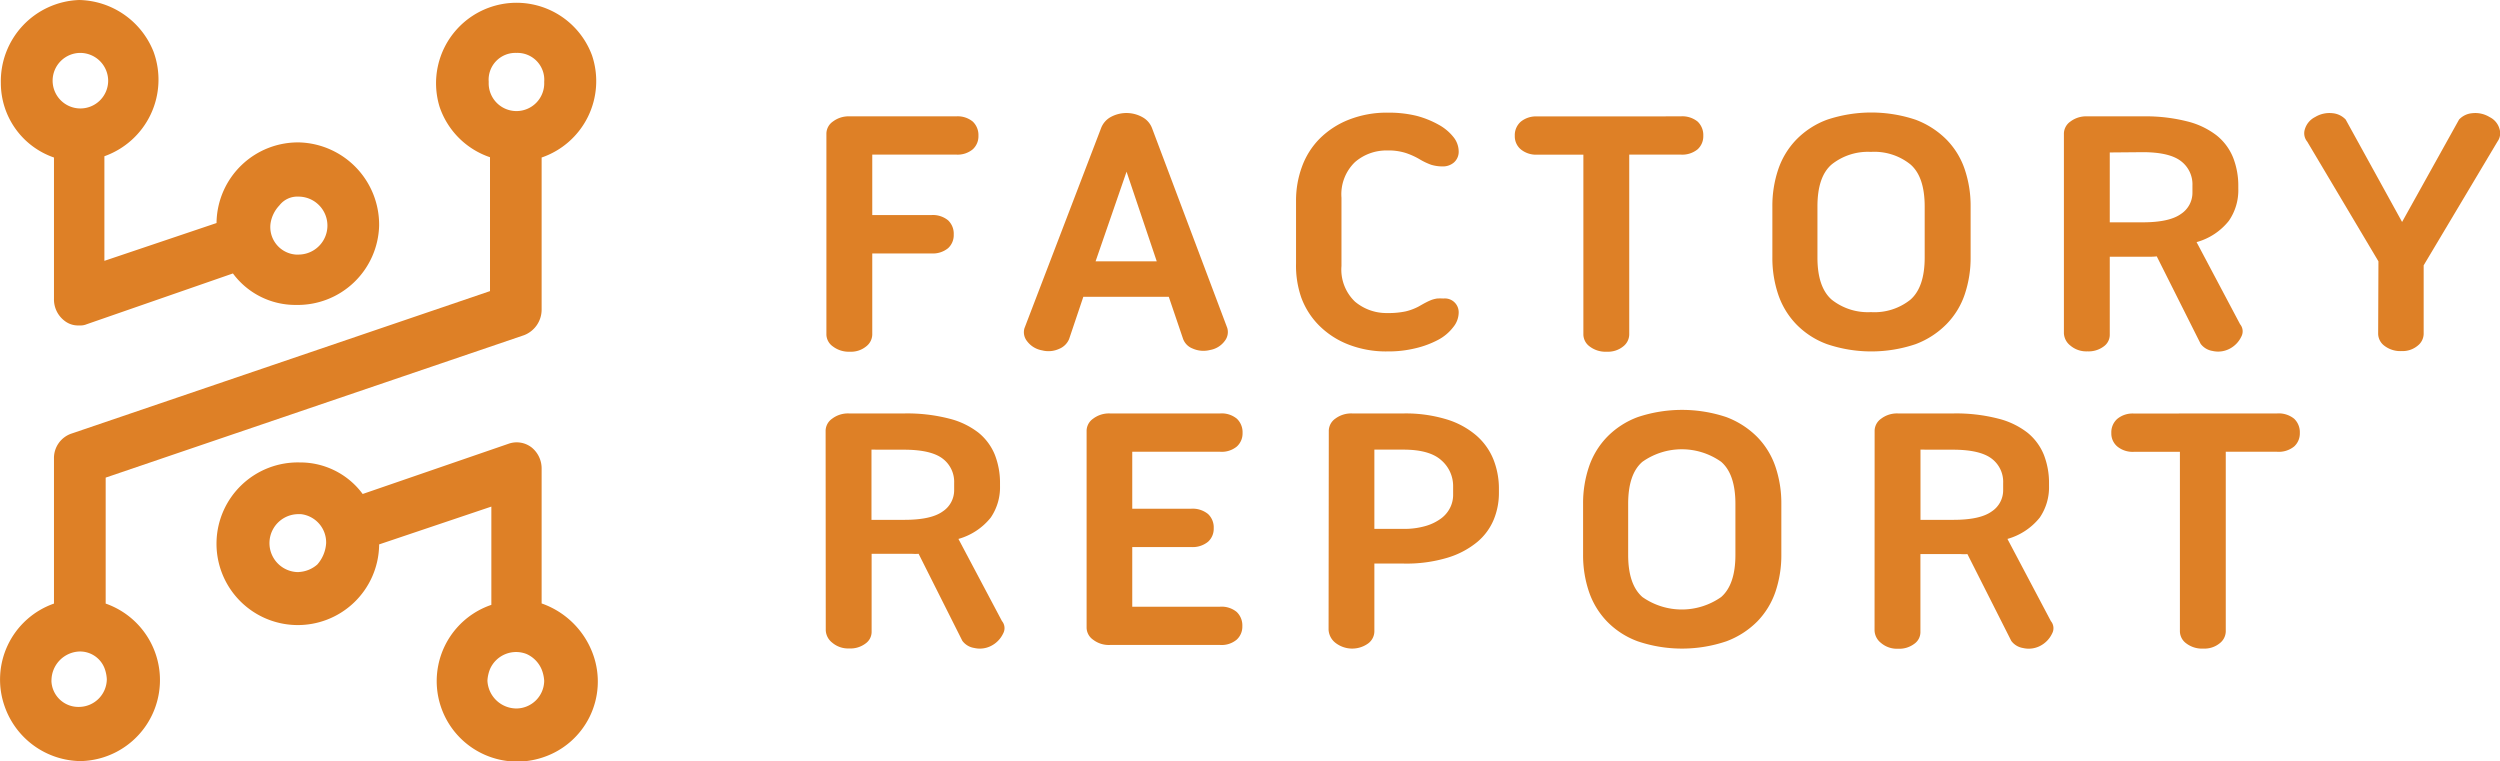 <svg xmlns="http://www.w3.org/2000/svg" viewBox="0 0 351.07 106.92"><defs><style>.cls-1{fill:#de8026;}</style></defs><g id="Layer_2" data-name="Layer 2"><g id="Artwork"><g id="Front"><path class="cls-1" d="M7.23,95.56a4.08,4.08,0,0,1,3.89-4.07,3.69,3.69,0,0,1,3.54,2.3A5.06,5.06,0,0,1,15,95.38a3.93,3.93,0,0,1-3.89,3.89,3.78,3.78,0,0,1-3.89-3.71h0M72.52,7.43a3.77,3.77,0,0,1,3.9,4.07h0a3.9,3.9,0,1,1-7.79,0,3.76,3.76,0,0,1,3.89-4.07h0M14.84,84.76V67.07l58.75-20a3.85,3.85,0,0,0,2.47-3.54V22.12A11.34,11.34,0,0,0,83.14,7.79,11.3,11.3,0,0,0,61.73,15a11.28,11.28,0,0,0,7.08,7.08V40.88l-58.75,20a3.62,3.62,0,0,0-2.48,3.54V84.76A11.3,11.3,0,0,0,.68,99.27a11.45,11.45,0,0,0,10.62,7.61,11.38,11.38,0,0,0,3.54-22.12"/><path class="cls-1" d="M15.19,11.33a3.9,3.9,0,1,1-3.89-3.9,3.93,3.93,0,0,1,3.89,3.9M41.91,27.61a4.07,4.07,0,0,1,0,8.14h-.35A3.87,3.87,0,0,1,38,31.32a4.69,4.69,0,0,1,1.24-2.48,3.17,3.17,0,0,1,2.65-1.23M7.58,22.12V41.94A3.77,3.77,0,0,0,9,45a3.07,3.07,0,0,0,2.12.7,2.32,2.32,0,0,0,1.06-.17L32.71,38.4a10.9,10.9,0,0,0,8.85,4.42A11.44,11.44,0,0,0,53.24,31.68,11.56,11.56,0,0,0,42.09,20,11.44,11.44,0,0,0,30.41,31.14v.18L14.66,36.63V21.94a11.41,11.41,0,0,0,6.9-14.68A11.49,11.49,0,0,0,11.12,0a11.41,11.41,0,0,0-11,11.68A11.06,11.06,0,0,0,7.58,22.12"/><path class="cls-1" d="M68.45,95.56a5.14,5.14,0,0,1,.36-1.6,4,4,0,0,1,5.13-2.12A4.12,4.12,0,0,1,76.06,94a5.14,5.14,0,0,1,.36,1.6,3.93,3.93,0,0,1-3.9,3.89,4.09,4.09,0,0,1-4.07-3.89M41.91,80.34a4.07,4.07,0,1,1,0-8.14h.35a4,4,0,0,1,3.54,4.07,5,5,0,0,1-1.24,3,4.28,4.28,0,0,1-2.65,1.06m34.15,4.42V65.83a3.79,3.79,0,0,0-1.41-3,3.42,3.42,0,0,0-3.19-.53L50.93,69.37a10.89,10.89,0,0,0-8.84-4.43A11.42,11.42,0,1,0,53.24,76.62v-.17L69,71.14v13.8a11.3,11.3,0,0,0,7.26,21.41A11.21,11.21,0,0,0,83.32,92a11.82,11.82,0,0,0-7.26-7.26"/><path class="cls-1" d="M136.6,17.07a2.61,2.61,0,0,1,.8,2,2.47,2.47,0,0,1-.8,1.9,3.33,3.33,0,0,1-2.34.74H122.49V30.2h8.31a3.37,3.37,0,0,1,2.34.74,2.59,2.59,0,0,1,.79,2,2.48,2.48,0,0,1-.79,1.91,3.37,3.37,0,0,1-2.34.74h-8.31V47a2.16,2.16,0,0,1-.86,1.65,3.36,3.36,0,0,1-2.28.74,3.67,3.67,0,0,1-2.39-.74,2.1,2.1,0,0,1-.91-1.65V18.72a2.1,2.1,0,0,1,.91-1.65,3.67,3.67,0,0,1,2.39-.73h14.91A3.33,3.33,0,0,1,136.6,17.07Z"/><path class="cls-1" d="M172.34,46.05a2,2,0,0,1-.33,1.8,3.24,3.24,0,0,1-2.09,1.3,3.73,3.73,0,0,1-2.45-.21,2.3,2.3,0,0,1-1.34-1.37l-2-5.89h-12l-2,5.94a2.54,2.54,0,0,1-1.4,1.37,3.58,3.58,0,0,1-2.39.21,3.34,3.34,0,0,1-2.12-1.3,2,2,0,0,1-.36-1.8L154.62,18a3,3,0,0,1,1.24-1.5,4.61,4.61,0,0,1,4.65,0,2.94,2.94,0,0,1,1.27,1.5ZM153.85,36.7h8.59L158.2,24.11Z"/><path class="cls-1" d="M182,28.17a13.76,13.76,0,0,1,.83-4.75,10.86,10.86,0,0,1,2.48-3.94,12,12,0,0,1,4.07-2.66,14.56,14.56,0,0,1,5.56-1,16.44,16.44,0,0,1,4,.45A13.26,13.26,0,0,1,202,17.5a6.83,6.83,0,0,1,2.09,1.73,3.25,3.25,0,0,1,.75,2,2,2,0,0,1-.66,1.58,2.34,2.34,0,0,1-1.55.56,5.53,5.53,0,0,1-1.65-.23,9.21,9.21,0,0,1-1.65-.79,10.27,10.27,0,0,0-1.9-.86,7.93,7.93,0,0,0-2.61-.36,6.73,6.73,0,0,0-4.54,1.63,6.27,6.27,0,0,0-1.9,5v9.6a6.22,6.22,0,0,0,1.9,5,6.86,6.86,0,0,0,4.54,1.6,11.65,11.65,0,0,0,2.56-.23,7.57,7.57,0,0,0,1.84-.69c.41-.23.75-.43,1.05-.58a7.48,7.48,0,0,1,.8-.36,4.44,4.44,0,0,1,.74-.18,7.61,7.61,0,0,1,.88,0,1.94,1.94,0,0,1,2.15,2,3.27,3.27,0,0,1-.75,2A6.5,6.5,0,0,1,202,47.7a13.26,13.26,0,0,1-3.16,1.19,15.94,15.94,0,0,1-4,.46,14.56,14.56,0,0,1-5.56-1,11.91,11.91,0,0,1-4.07-2.67,10.82,10.82,0,0,1-2.48-3.91A13.67,13.67,0,0,1,182,37Z"/><path class="cls-1" d="M236,16.34a3.42,3.42,0,0,1,2.39.73,2.61,2.61,0,0,1,.8,2,2.47,2.47,0,0,1-.8,1.9,3.42,3.42,0,0,1-2.39.74h-7.21V47a2.17,2.17,0,0,1-.85,1.65,3.39,3.39,0,0,1-2.29.74,3.66,3.66,0,0,1-2.42-.74,2.12,2.12,0,0,1-.88-1.65V21.72h-6.49a3.39,3.39,0,0,1-2.29-.74,2.38,2.38,0,0,1-.85-1.9,2.51,2.51,0,0,1,.85-2,3.38,3.38,0,0,1,2.29-.73Z"/><path class="cls-1" d="M248.89,29a16,16,0,0,1,.82-5.2,11.14,11.14,0,0,1,2.54-4.19,11.67,11.67,0,0,1,4.32-2.8,19.63,19.63,0,0,1,12.43,0,12.14,12.14,0,0,1,4.35,2.8,10.93,10.93,0,0,1,2.56,4.19,16,16,0,0,1,.82,5.2v7.11a16,16,0,0,1-.82,5.21,10.93,10.93,0,0,1-2.56,4.19A12,12,0,0,1,269,48.33a19.44,19.44,0,0,1-12.43,0,11.53,11.53,0,0,1-4.32-2.79,11.14,11.14,0,0,1-2.54-4.19,16,16,0,0,1-.82-5.21Zm6.33,7.16q0,4.17,2,5.92a8.17,8.17,0,0,0,5.51,1.75,8.08,8.08,0,0,0,5.55-1.75q2-1.76,2-5.92V29c0-2.77-.66-4.75-2-5.91a8.09,8.09,0,0,0-5.55-1.76,8.17,8.17,0,0,0-5.51,1.76c-1.35,1.16-2,3.14-2,5.91Z"/><path class="cls-1" d="M289.83,18.72a2.1,2.1,0,0,1,.91-1.65,3.67,3.67,0,0,1,2.39-.73h7.76a23.64,23.64,0,0,1,6.27.71,11.06,11.06,0,0,1,4.16,2,7.66,7.66,0,0,1,2.28,3.1,10.81,10.81,0,0,1,.72,4v.35A7.54,7.54,0,0,1,313,31a8.75,8.75,0,0,1-4.54,3l6.11,11.53a1.56,1.56,0,0,1,.17,1.75A3.69,3.69,0,0,1,313.05,49a3.46,3.46,0,0,1-2.36.28,2.58,2.58,0,0,1-1.66-1L302.87,36a6.87,6.87,0,0,1-.93.05h-5.67v11a2,2,0,0,1-.85,1.6,3.53,3.53,0,0,1-2.29.69,3.44,3.44,0,0,1-2.39-.81,2.32,2.32,0,0,1-.91-1.73Zm6.44,2.69v9.81h4.62q3.74,0,5.37-1.17a3.56,3.56,0,0,0,1.62-3v-1a4.08,4.08,0,0,0-1.62-3.43q-1.63-1.25-5.37-1.25Z"/><path class="cls-1" d="M334,36.7,324,19.89a1.84,1.84,0,0,1-.33-1.75,2.8,2.8,0,0,1,1.43-1.7,3.88,3.88,0,0,1,2.48-.54,2.87,2.87,0,0,1,1.82.89l7.92,14.38,8-14.38a2.84,2.84,0,0,1,1.82-.89,3.85,3.85,0,0,1,2.47.54,2.65,2.65,0,0,1,1.4,1.7,2,2,0,0,1-.3,1.75L340.35,37.26v9.65a2.16,2.16,0,0,1-.86,1.65,3.3,3.3,0,0,1-2.23.74,3.68,3.68,0,0,1-2.42-.74,2.15,2.15,0,0,1-.88-1.65Z"/><path class="cls-1" d="M115.94,60.45a2.1,2.1,0,0,1,.91-1.65,3.67,3.67,0,0,1,2.39-.74H127a23.61,23.61,0,0,1,6.27.72,11.06,11.06,0,0,1,4.16,2,7.75,7.75,0,0,1,2.28,3.1,10.81,10.81,0,0,1,.72,4v.35a7.54,7.54,0,0,1-1.3,4.45,8.87,8.87,0,0,1-4.54,3l6.11,11.53a1.56,1.56,0,0,1,.17,1.75,3.74,3.74,0,0,1-1.71,1.75,3.46,3.46,0,0,1-2.36.28,2.55,2.55,0,0,1-1.66-1L129,77.77a6.87,6.87,0,0,1-.93,0h-5.67v11a2,2,0,0,1-.86,1.6,3.5,3.5,0,0,1-2.28.69,3.44,3.44,0,0,1-2.39-.81,2.33,2.33,0,0,1-.91-1.73Zm6.44,2.69V73H127q3.74,0,5.37-1.17a3.56,3.56,0,0,0,1.62-3v-1a4.08,4.08,0,0,0-1.62-3.43q-1.63-1.24-5.37-1.25Z"/><path class="cls-1" d="M173.69,58.8a2.61,2.61,0,0,1,.8,2,2.47,2.47,0,0,1-.8,1.9,3.33,3.33,0,0,1-2.34.74H159v8h8.25a3.42,3.42,0,0,1,2.39.74,2.57,2.57,0,0,1,.8,2,2.45,2.45,0,0,1-.8,1.9,3.42,3.42,0,0,1-2.39.74H159v8.38h12.32a3.33,3.33,0,0,1,2.34.73,2.61,2.61,0,0,1,.8,2,2.47,2.47,0,0,1-.8,1.9,3.29,3.29,0,0,1-2.34.74H155.89a3.61,3.61,0,0,1-2.39-.74,2.1,2.1,0,0,1-.91-1.65V60.45a2.1,2.1,0,0,1,.91-1.65,3.67,3.67,0,0,1,2.39-.74h15.46A3.33,3.33,0,0,1,173.69,58.8Z"/><path class="cls-1" d="M186.6,60.45a2.12,2.12,0,0,1,.9-1.65,3.72,3.72,0,0,1,2.4-.74h7.21a19.66,19.66,0,0,1,6,.82,11.57,11.57,0,0,1,4.19,2.26,8.8,8.8,0,0,1,2.42,3.38,11.15,11.15,0,0,1,.77,4.16v.56a9.8,9.8,0,0,1-.72,3.71,8.19,8.19,0,0,1-2.31,3.15,12,12,0,0,1-4.13,2.2,19.88,19.88,0,0,1-6.21.84H193v9.55a2.14,2.14,0,0,1-.85,1.65,3.83,3.83,0,0,1-4.68-.12,2.5,2.5,0,0,1-.9-1.78ZM193,63.14V74.27h4.08a10.7,10.7,0,0,0,3.13-.41,6.83,6.83,0,0,0,2.18-1.07,4.21,4.21,0,0,0,1.26-1.52,4,4,0,0,0,.41-1.78V68.32a4.79,4.79,0,0,0-1.65-3.68q-1.65-1.5-5.33-1.5Z"/><path class="cls-1" d="M222.31,70.76a16,16,0,0,1,.82-5.2,11.14,11.14,0,0,1,2.54-4.19,11.67,11.67,0,0,1,4.32-2.8,19.63,19.63,0,0,1,12.43,0,12.14,12.14,0,0,1,4.35,2.8,11.05,11.05,0,0,1,2.56,4.19,16,16,0,0,1,.82,5.2v7.11a16,16,0,0,1-.82,5.21,11.13,11.13,0,0,1-2.56,4.19,12,12,0,0,1-4.35,2.79,19.44,19.44,0,0,1-12.43,0,11.53,11.53,0,0,1-4.32-2.79,11.21,11.21,0,0,1-2.54-4.19,16,16,0,0,1-.82-5.21Zm6.33,7.16q0,4.17,2,5.92a9.61,9.61,0,0,0,11.06,0q2-1.75,2-5.92V70.76c0-2.77-.66-4.75-2-5.91a9.57,9.57,0,0,0-11.06,0c-1.35,1.16-2,3.14-2,5.91Z"/><path class="cls-1" d="M263.25,60.45a2.1,2.1,0,0,1,.91-1.65,3.67,3.67,0,0,1,2.39-.74h7.76a23.61,23.61,0,0,1,6.27.72,11.06,11.06,0,0,1,4.16,2,7.75,7.75,0,0,1,2.28,3.1,10.81,10.81,0,0,1,.72,4v.35a7.54,7.54,0,0,1-1.3,4.45,8.87,8.87,0,0,1-4.54,3L288,87.22a1.56,1.56,0,0,1,.17,1.75,3.74,3.74,0,0,1-1.71,1.75,3.48,3.48,0,0,1-2.37.28,2.55,2.55,0,0,1-1.65-1l-6.16-12.19a6.87,6.87,0,0,1-.93,0h-5.67v11a2,2,0,0,1-.86,1.6,3.5,3.5,0,0,1-2.28.69,3.44,3.44,0,0,1-2.39-.81,2.33,2.33,0,0,1-.91-1.73Zm6.44,2.69V73h4.62q3.74,0,5.37-1.17a3.56,3.56,0,0,0,1.62-3v-1a4.08,4.08,0,0,0-1.62-3.43q-1.64-1.24-5.37-1.25Z"/><path class="cls-1" d="M319.76,58.06a3.43,3.43,0,0,1,2.4.74,2.61,2.61,0,0,1,.8,2,2.47,2.47,0,0,1-.8,1.9,3.43,3.43,0,0,1-2.4.74h-7.2V88.69a2.16,2.16,0,0,1-.86,1.65,3.38,3.38,0,0,1-2.28.74,3.65,3.65,0,0,1-2.42-.74,2.12,2.12,0,0,1-.88-1.65V63.45h-6.5a3.38,3.38,0,0,1-2.28-.74,2.38,2.38,0,0,1-.85-1.9,2.51,2.51,0,0,1,.85-2,3.38,3.38,0,0,1,2.28-.74Z"/></g></g></g></svg>